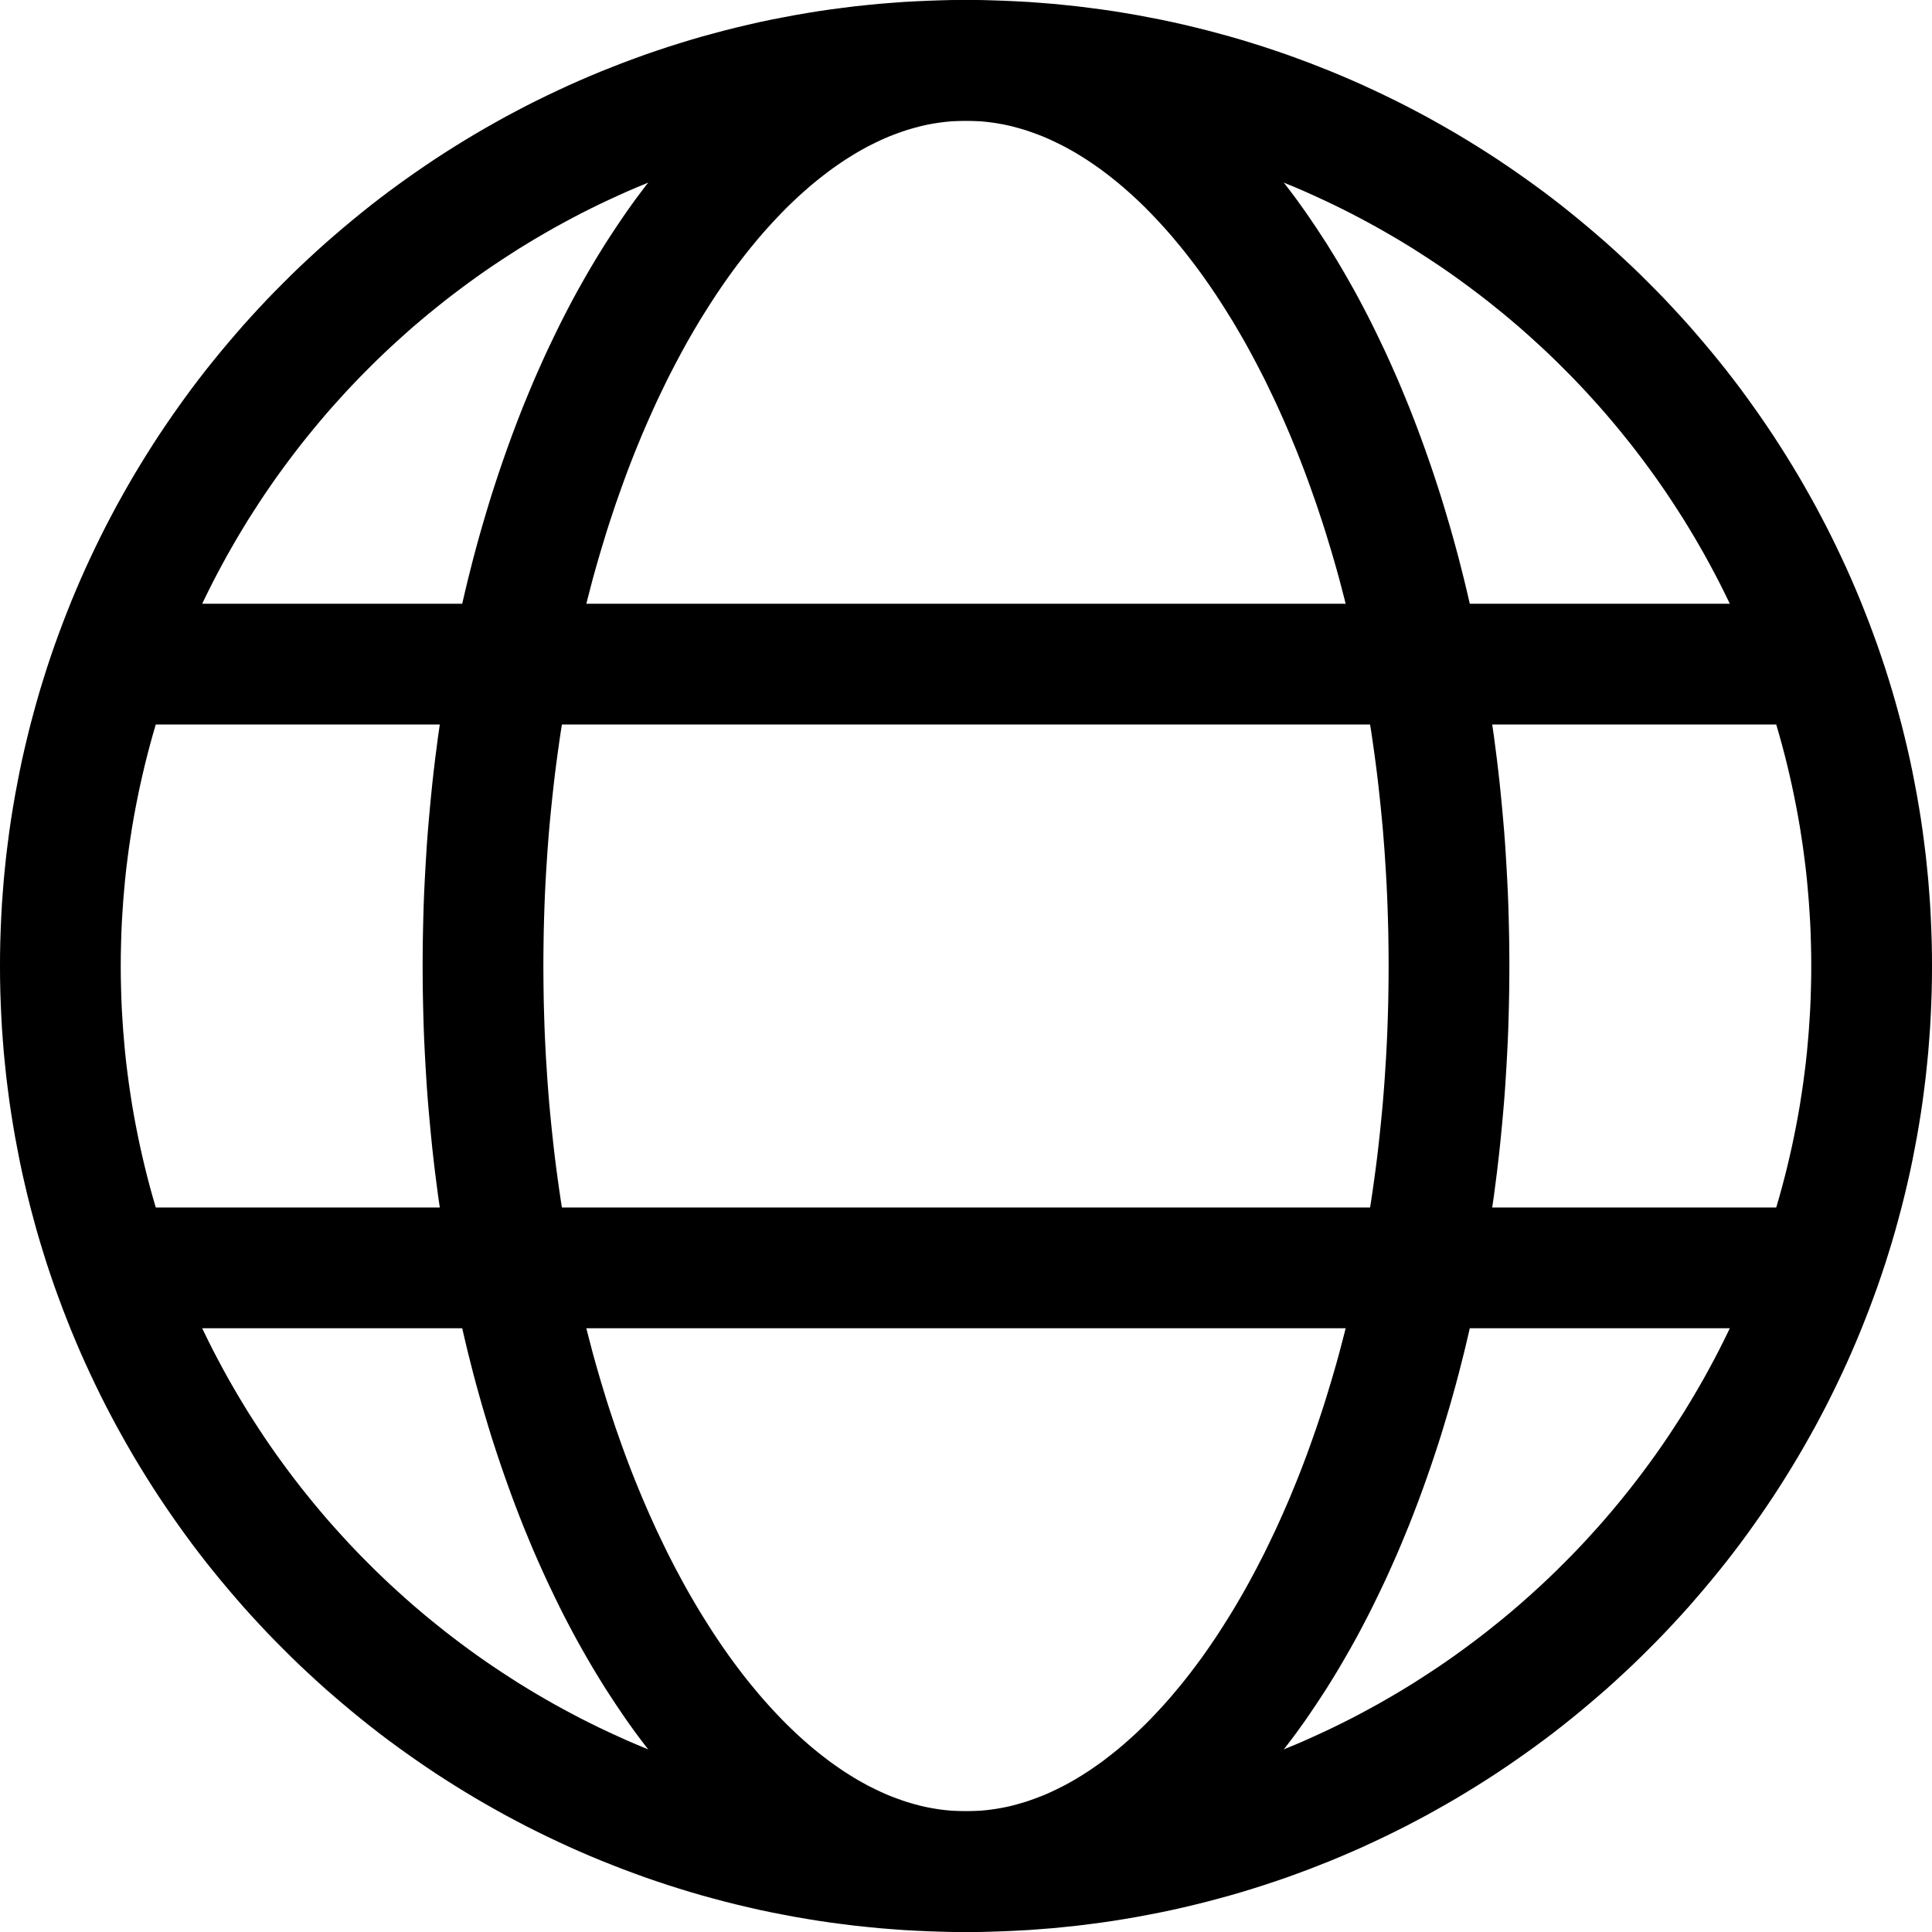 <?xml version="1.0" encoding="UTF-8" standalone="no"?>
<!DOCTYPE svg PUBLIC "-//W3C//DTD SVG 1.1//EN" "http://www.w3.org/Graphics/SVG/1.1/DTD/svg11.dtd">
<svg width="100%" height="100%" viewBox="0 0 32 32" version="1.1" xmlns="http://www.w3.org/2000/svg" xmlns:xlink="http://www.w3.org/1999/xlink" xml:space="preserve" xmlns:serif="http://www.serif.com/" style="fill-rule:evenodd;clip-rule:evenodd;stroke-linejoin:round;stroke-miterlimit:1.414;">
    <g id="Main">
        <path d="M16.207,0.001L16.413,0.005L16.618,0.012L16.823,0.021L17.027,0.032L17.23,0.047L17.433,0.063L17.635,0.083L17.836,0.104L18.037,0.129L18.236,0.155L18.435,0.184L18.633,0.216L18.831,0.25L19.027,0.287L19.223,0.325L19.418,0.366L19.612,0.41L19.805,0.456L19.997,0.504L20.188,0.555L20.378,0.607L20.567,0.662L20.756,0.72L20.943,0.779L21.129,0.841L21.315,0.905L21.499,0.972L21.682,1.04L21.864,1.111L22.045,1.183L22.225,1.258L22.404,1.335L22.582,1.414L22.759,1.496L22.934,1.579L23.108,1.664L23.281,1.751L23.453,1.841L23.624,1.932L23.793,2.026L23.961,2.121L24.128,2.218L24.294,2.318L24.458,2.419L24.621,2.522L24.783,2.627L24.943,2.734L25.102,2.843L25.26,2.954L25.416,3.066L25.571,3.18L25.724,3.296L25.876,3.414L26.026,3.534L26.175,3.656L26.322,3.779L26.468,3.904L26.613,4.03L26.756,4.159L26.897,4.289L27.037,4.42L27.175,4.554L27.311,4.689L27.446,4.825L27.58,4.963L27.711,5.103L27.841,5.244L27.97,5.387L28.096,5.532L28.221,5.678L28.344,5.825L28.466,5.974L28.586,6.124L28.704,6.276L28.82,6.429L28.934,6.584L29.046,6.74L29.157,6.898L29.266,7.057L29.373,7.217L29.478,7.379L29.581,7.542L29.682,7.706L29.782,7.872L29.879,8.039L29.974,8.207L30.068,8.376L30.159,8.547L30.249,8.719L30.336,8.892L30.421,9.066L30.504,9.241L30.586,9.418L30.665,9.596L30.742,9.775L30.817,9.955L30.889,10.136L30.96,10.318L31.028,10.501L31.095,10.685L31.159,10.871L31.221,11.057L31.28,11.244L31.338,11.433L31.393,11.622L31.445,11.812L31.496,12.003L31.544,12.195L31.59,12.388L31.634,12.582L31.675,12.777L31.713,12.973L31.75,13.169L31.784,13.367L31.816,13.565L31.845,13.764L31.871,13.963L31.896,14.164L31.917,14.365L31.937,14.567L31.953,14.77L31.968,14.973L31.979,15.177L31.988,15.382L31.995,15.587L31.999,15.793L32,16L31.999,16.207L31.995,16.413L31.988,16.618L31.979,16.823L31.968,17.027L31.953,17.23L31.937,17.433L31.917,17.635L31.896,17.836L31.871,18.037L31.845,18.236L31.816,18.435L31.784,18.633L31.75,18.831L31.713,19.027L31.675,19.223L31.634,19.418L31.59,19.612L31.544,19.805L31.496,19.997L31.445,20.188L31.393,20.378L31.338,20.567L31.28,20.756L31.221,20.943L31.159,21.129L31.095,21.315L31.028,21.499L30.96,21.682L30.889,21.864L30.817,22.045L30.742,22.225L30.665,22.404L30.586,22.582L30.504,22.759L30.421,22.934L30.336,23.108L30.249,23.281L30.159,23.453L30.068,23.624L29.974,23.793L29.879,23.961L29.782,24.128L29.682,24.294L29.581,24.458L29.478,24.621L29.373,24.783L29.266,24.943L29.157,25.102L29.046,25.26L28.934,25.416L28.82,25.571L28.704,25.724L28.586,25.876L28.466,26.026L28.344,26.175L28.221,26.322L28.096,26.468L27.97,26.613L27.841,26.756L27.711,26.897L27.58,27.037L27.446,27.175L27.311,27.311L27.175,27.446L27.037,27.58L26.897,27.711L26.756,27.841L26.613,27.97L26.468,28.096L26.322,28.221L26.175,28.344L26.026,28.466L25.876,28.586L25.724,28.704L25.571,28.82L25.416,28.934L25.26,29.046L25.102,29.157L24.943,29.266L24.783,29.373L24.621,29.478L24.458,29.581L24.294,29.682L24.128,29.782L23.961,29.879L23.793,29.974L23.624,30.068L23.453,30.159L23.281,30.249L23.108,30.336L22.934,30.421L22.759,30.504L22.582,30.586L22.404,30.665L22.225,30.742L22.045,30.817L21.864,30.889L21.682,30.96L21.499,31.028L21.315,31.095L21.129,31.159L20.943,31.221L20.756,31.28L20.567,31.338L20.378,31.393L20.188,31.445L19.997,31.496L19.805,31.544L19.612,31.59L19.418,31.634L19.223,31.675L19.027,31.713L18.831,31.75L18.633,31.784L18.435,31.816L18.236,31.845L18.037,31.871L17.836,31.896L17.635,31.917L17.433,31.937L17.23,31.953L17.027,31.968L16.823,31.979L16.618,31.988L16.413,31.995L16.207,31.999L16,32L15.793,31.999L15.587,31.995L15.382,31.988L15.177,31.979L14.973,31.968L14.77,31.953L14.567,31.937L14.365,31.917L14.164,31.896L13.963,31.871L13.764,31.845L13.565,31.816L13.367,31.784L13.169,31.75L12.973,31.713L12.777,31.675L12.582,31.634L12.388,31.59L12.195,31.544L12.003,31.496L11.812,31.445L11.622,31.393L11.433,31.338L11.244,31.28L11.057,31.221L10.871,31.159L10.685,31.095L10.501,31.028L10.318,30.96L10.136,30.889L9.955,30.817L9.775,30.742L9.596,30.665L9.418,30.586L9.241,30.504L9.066,30.421L8.892,30.336L8.719,30.249L8.547,30.159L8.376,30.068L8.207,29.974L8.039,29.879L7.872,29.782L7.706,29.682L7.542,29.581L7.379,29.478L7.217,29.373L7.057,29.266L6.898,29.157L6.74,29.046L6.584,28.934L6.429,28.82L6.276,28.704L6.124,28.586L5.974,28.466L5.825,28.344L5.678,28.221L5.532,28.096L5.387,27.97L5.244,27.841L5.103,27.711L4.963,27.58L4.825,27.446L4.689,27.311L4.554,27.175L4.42,27.037L4.289,26.897L4.159,26.756L4.03,26.613L3.904,26.468L3.779,26.322L3.656,26.175L3.534,26.026L3.414,25.876L3.296,25.724L3.18,25.571L3.066,25.416L2.954,25.26L2.843,25.102L2.734,24.943L2.627,24.783L2.522,24.621L2.419,24.458L2.318,24.294L2.218,24.128L2.121,23.961L2.026,23.793L1.932,23.624L1.841,23.453L1.751,23.281L1.664,23.108L1.579,22.934L1.496,22.759L1.414,22.582L1.335,22.404L1.258,22.225L1.183,22.045L1.111,21.864L1.04,21.682L0.972,21.499L0.905,21.315L0.841,21.129L0.779,20.943L0.72,20.756L0.662,20.567L0.607,20.378L0.555,20.188L0.504,19.997L0.456,19.805L0.41,19.612L0.366,19.418L0.325,19.223L0.287,19.027L0.25,18.831L0.216,18.633L0.184,18.435L0.155,18.236L0.129,18.037L0.104,17.836L0.083,17.635L0.063,17.433L0.047,17.23L0.032,17.027L0.021,16.823L0.012,16.618L0.005,16.413L0.001,16.207L0,16L0.001,15.793L0.005,15.587L0.012,15.382L0.021,15.177L0.032,14.973L0.047,14.77L0.063,14.567L0.083,14.365L0.104,14.164L0.129,13.963L0.155,13.764L0.184,13.565L0.216,13.367L0.25,13.169L0.287,12.973L0.325,12.777L0.366,12.582L0.41,12.388L0.456,12.195L0.504,12.003L0.555,11.812L0.607,11.622L0.662,11.433L0.72,11.244L0.779,11.057L0.841,10.871L0.905,10.685L0.972,10.501L1.04,10.318L1.111,10.136L1.183,9.955L1.258,9.775L1.335,9.596L1.414,9.418L1.496,9.241L1.579,9.066L1.664,8.892L1.751,8.719L1.841,8.547L1.932,8.376L2.026,8.207L2.121,8.039L2.218,7.872L2.318,7.706L2.419,7.542L2.522,7.379L2.627,7.217L2.734,7.057L2.843,6.898L2.954,6.74L3.066,6.584L3.18,6.429L3.296,6.276L3.414,6.124L3.534,5.974L3.656,5.825L3.779,5.678L3.904,5.532L4.03,5.387L4.159,5.244L4.289,5.103L4.42,4.963L4.554,4.825L4.689,4.689L4.825,4.554L4.963,4.42L5.103,4.289L5.244,4.159L5.387,4.03L5.532,3.904L5.678,3.779L5.825,3.656L5.974,3.534L6.124,3.414L6.276,3.296L6.429,3.18L6.584,3.066L6.74,2.954L6.898,2.843L7.057,2.734L7.217,2.627L7.379,2.522L7.542,2.419L7.706,2.318L7.872,2.218L8.039,2.121L8.207,2.026L8.376,1.932L8.547,1.841L8.719,1.751L8.892,1.664L9.066,1.579L9.241,1.496L9.418,1.414L9.596,1.335L9.775,1.258L9.955,1.183L10.136,1.111L10.318,1.04L10.501,0.972L10.685,0.905L10.871,0.841L11.057,0.779L11.244,0.72L11.433,0.662L11.622,0.607L11.812,0.555L12.003,0.504L12.195,0.456L12.388,0.41L12.582,0.366L12.777,0.325L12.973,0.287L13.169,0.25L13.367,0.216L13.565,0.184L13.764,0.155L13.963,0.129L14.164,0.104L14.365,0.083L14.567,0.063L14.77,0.047L14.973,0.032L15.177,0.021L15.382,0.012L15.587,0.005L15.793,0.001L16,0L16.207,0.001ZM15.819,2.001L15.638,2.005L15.458,2.01L15.279,2.018L15.1,2.029L14.922,2.041L14.744,2.056L14.567,2.072L14.391,2.091L14.216,2.113L14.041,2.136L13.867,2.162L13.694,2.189L13.521,2.219L13.35,2.251L13.179,2.285L13.008,2.321L12.839,2.359L12.67,2.399L12.502,2.441L12.335,2.485L12.169,2.531L12.003,2.579L11.839,2.629L11.675,2.682L11.512,2.736L11.35,2.792L11.189,2.849L11.029,2.909L10.87,2.971L10.712,3.035L10.554,3.1L10.398,3.167L10.242,3.237L10.088,3.308L9.935,3.38L9.782,3.455L9.631,3.531L9.48,3.61L9.331,3.69L9.183,3.771L9.036,3.855L8.89,3.94L8.745,4.027L8.601,4.115L8.459,4.206L8.317,4.298L8.177,4.391L8.038,4.486L7.9,4.583L7.763,4.682L7.628,4.782L7.493,4.884L7.36,4.987L7.229,5.092L7.098,5.198L6.969,5.306L6.841,5.415L6.715,5.526L6.59,5.639L6.466,5.752L6.343,5.868L6.222,5.985L6.103,6.103L5.985,6.222L5.868,6.343L5.752,6.466L5.639,6.59L5.526,6.715L5.415,6.841L5.306,6.969L5.198,7.098L5.092,7.229L4.987,7.36L4.884,7.493L4.782,7.628L4.682,7.763L4.583,7.9L4.486,8.038L4.391,8.177L4.298,8.317L4.206,8.459L4.115,8.601L4.027,8.745L3.94,8.89L3.855,9.036L3.771,9.183L3.69,9.331L3.61,9.48L3.531,9.631L3.455,9.782L3.38,9.935L3.308,10.088L3.237,10.242L3.167,10.398L3.1,10.554L3.035,10.712L2.971,10.87L2.909,11.029L2.849,11.189L2.792,11.35L2.736,11.512L2.682,11.675L2.629,11.839L2.579,12.003L2.531,12.169L2.485,12.335L2.441,12.502L2.399,12.67L2.359,12.839L2.321,13.008L2.285,13.179L2.251,13.35L2.219,13.521L2.189,13.694L2.162,13.867L2.136,14.041L2.113,14.216L2.091,14.391L2.072,14.567L2.056,14.744L2.041,14.922L2.029,15.1L2.018,15.279L2.01,15.458L2.005,15.638L2.001,15.819L2,16L2.001,16.181L2.005,16.362L2.01,16.542L2.018,16.721L2.029,16.9L2.041,17.078L2.056,17.256L2.072,17.433L2.091,17.609L2.113,17.784L2.136,17.959L2.162,18.133L2.189,18.306L2.219,18.479L2.251,18.65L2.285,18.821L2.321,18.992L2.359,19.161L2.399,19.33L2.441,19.498L2.485,19.665L2.531,19.831L2.579,19.997L2.629,20.161L2.682,20.325L2.736,20.488L2.792,20.65L2.849,20.811L2.909,20.971L2.971,21.13L3.035,21.288L3.1,21.446L3.167,21.602L3.237,21.758L3.308,21.912L3.38,22.065L3.455,22.218L3.531,22.369L3.61,22.52L3.69,22.669L3.771,22.817L3.855,22.964L3.94,23.11L4.027,23.255L4.115,23.399L4.206,23.541L4.298,23.683L4.391,23.823L4.486,23.962L4.583,24.1L4.682,24.237L4.782,24.372L4.884,24.507L4.987,24.64L5.092,24.771L5.198,24.902L5.306,25.031L5.415,25.159L5.526,25.285L5.639,25.41L5.752,25.534L5.868,25.657L5.985,25.778L6.103,25.897L6.222,26.015L6.343,26.132L6.466,26.248L6.59,26.361L6.715,26.474L6.841,26.585L6.969,26.694L7.098,26.802L7.229,26.908L7.36,27.013L7.493,27.116L7.628,27.218L7.763,27.318L7.9,27.417L8.038,27.514L8.177,27.609L8.317,27.702L8.459,27.794L8.601,27.885L8.745,27.973L8.89,28.06L9.036,28.145L9.183,28.229L9.331,28.31L9.48,28.39L9.631,28.469L9.782,28.545L9.935,28.62L10.088,28.692L10.242,28.763L10.398,28.833L10.554,28.9L10.712,28.965L10.87,29.029L11.029,29.091L11.189,29.151L11.35,29.208L11.512,29.264L11.675,29.318L11.839,29.371L12.003,29.421L12.169,29.469L12.335,29.515L12.502,29.559L12.67,29.601L12.839,29.641L13.008,29.679L13.179,29.715L13.35,29.749L13.521,29.781L13.694,29.811L13.867,29.838L14.041,29.864L14.216,29.887L14.391,29.909L14.567,29.928L14.744,29.944L14.922,29.959L15.1,29.971L15.279,29.982L15.458,29.99L15.638,29.995L15.819,29.999L16,30L16.181,29.999L16.362,29.995L16.542,29.99L16.721,29.982L16.9,29.971L17.078,29.959L17.256,29.944L17.433,29.928L17.609,29.909L17.784,29.887L17.959,29.864L18.133,29.838L18.306,29.811L18.479,29.781L18.65,29.749L18.821,29.715L18.992,29.679L19.161,29.641L19.33,29.601L19.498,29.559L19.665,29.515L19.831,29.469L19.997,29.421L20.161,29.371L20.325,29.318L20.488,29.264L20.65,29.208L20.811,29.151L20.971,29.091L21.13,29.029L21.288,28.965L21.446,28.9L21.602,28.833L21.758,28.763L21.912,28.692L22.065,28.62L22.218,28.545L22.369,28.469L22.52,28.39L22.669,28.31L22.817,28.229L22.964,28.145L23.11,28.06L23.255,27.973L23.399,27.885L23.541,27.794L23.683,27.702L23.823,27.609L23.962,27.514L24.1,27.417L24.237,27.318L24.372,27.218L24.507,27.116L24.64,27.013L24.771,26.908L24.902,26.802L25.031,26.694L25.159,26.585L25.285,26.474L25.41,26.361L25.534,26.248L25.657,26.132L25.778,26.015L25.897,25.897L26.015,25.778L26.132,25.657L26.248,25.534L26.361,25.41L26.474,25.285L26.585,25.159L26.694,25.031L26.802,24.902L26.908,24.771L27.013,24.64L27.116,24.507L27.218,24.372L27.318,24.237L27.417,24.1L27.514,23.962L27.609,23.823L27.702,23.683L27.794,23.541L27.885,23.399L27.973,23.255L28.06,23.11L28.145,22.964L28.229,22.817L28.31,22.669L28.39,22.52L28.469,22.369L28.545,22.218L28.62,22.065L28.692,21.912L28.763,21.758L28.833,21.602L28.9,21.446L28.965,21.288L29.029,21.13L29.091,20.971L29.151,20.811L29.208,20.65L29.264,20.488L29.318,20.325L29.371,20.161L29.421,19.997L29.469,19.831L29.515,19.665L29.559,19.498L29.601,19.33L29.641,19.161L29.679,18.992L29.715,18.821L29.749,18.65L29.781,18.479L29.811,18.306L29.838,18.133L29.864,17.959L29.887,17.784L29.909,17.609L29.928,17.433L29.944,17.256L29.959,17.078L29.971,16.9L29.982,16.721L29.99,16.542L29.995,16.362L29.999,16.181L30,16L29.999,15.819L29.995,15.638L29.99,15.458L29.982,15.279L29.971,15.1L29.959,14.922L29.944,14.744L29.928,14.567L29.909,14.391L29.887,14.216L29.864,14.041L29.838,13.867L29.811,13.694L29.781,13.521L29.749,13.35L29.715,13.179L29.679,13.008L29.641,12.839L29.601,12.67L29.559,12.502L29.515,12.335L29.469,12.169L29.421,12.003L29.371,11.839L29.318,11.675L29.264,11.512L29.208,11.35L29.151,11.189L29.091,11.029L29.029,10.87L28.965,10.712L28.9,10.554L28.833,10.398L28.763,10.242L28.692,10.088L28.62,9.935L28.545,9.782L28.469,9.631L28.39,9.48L28.31,9.331L28.229,9.183L28.145,9.036L28.06,8.89L27.973,8.745L27.885,8.601L27.794,8.459L27.702,8.317L27.609,8.177L27.514,8.038L27.417,7.9L27.318,7.763L27.218,7.628L27.116,7.493L27.013,7.36L26.908,7.229L26.802,7.098L26.694,6.969L26.585,6.841L26.474,6.715L26.361,6.59L26.248,6.466L26.132,6.343L26.015,6.222L25.897,6.103L25.778,5.985L25.657,5.868L25.534,5.752L25.41,5.639L25.285,5.526L25.159,5.415L25.031,5.306L24.902,5.198L24.771,5.092L24.64,4.987L24.507,4.884L24.372,4.782L24.237,4.682L24.1,4.583L23.962,4.486L23.823,4.391L23.683,4.298L23.541,4.206L23.399,4.115L23.255,4.027L23.11,3.94L22.964,3.855L22.817,3.771L22.669,3.69L22.52,3.61L22.369,3.531L22.218,3.455L22.065,3.38L21.912,3.308L21.758,3.237L21.602,3.167L21.446,3.1L21.288,3.035L21.13,2.971L20.971,2.909L20.811,2.849L20.65,2.792L20.488,2.736L20.325,2.682L20.161,2.629L19.997,2.579L19.831,2.531L19.665,2.485L19.498,2.441L19.33,2.399L19.161,2.359L18.992,2.321L18.821,2.285L18.65,2.251L18.479,2.219L18.306,2.189L18.133,2.162L17.959,2.136L17.784,2.113L17.609,2.091L17.433,2.072L17.256,2.056L17.078,2.041L16.9,2.029L16.721,2.018L16.542,2.01L16.362,2.005L16.181,2.001L16,2L15.819,2.001Z"/>
        <path d="M16.116,0.001L16.232,0.005L16.348,0.012L16.463,0.021L16.578,0.032L16.692,0.047L16.806,0.063L16.92,0.083L17.033,0.104L17.146,0.129L17.258,0.155L17.37,0.184L17.481,0.216L17.592,0.25L17.703,0.287L17.813,0.325L17.922,0.366L18.031,0.41L18.14,0.456L18.248,0.504L18.356,0.555L18.463,0.607L18.569,0.662L18.675,0.72L18.78,0.779L18.885,0.841L18.99,0.905L19.093,0.972L19.196,1.04L19.299,1.111L19.401,1.183L19.502,1.258L19.602,1.335L19.702,1.414L19.802,1.496L19.9,1.579L19.998,1.664L20.096,1.751L20.192,1.841L20.288,1.932L20.384,2.026L20.478,2.121L20.572,2.218L20.665,2.318L20.758,2.419L20.849,2.522L20.94,2.627L21.031,2.734L21.12,2.843L21.209,2.954L21.296,3.066L21.383,3.18L21.47,3.296L21.555,3.414L21.64,3.534L21.723,3.656L21.806,3.779L21.888,3.904L21.97,4.03L22.05,4.159L22.13,4.289L22.208,4.42L22.286,4.554L22.363,4.689L22.439,4.825L22.514,4.963L22.588,5.103L22.661,5.244L22.733,5.387L22.804,5.532L22.874,5.678L22.944,5.825L23.012,5.974L23.079,6.124L23.146,6.276L23.211,6.429L23.275,6.584L23.339,6.74L23.401,6.898L23.462,7.057L23.522,7.217L23.581,7.379L23.639,7.542L23.696,7.706L23.752,7.872L23.807,8.039L23.861,8.207L23.913,8.376L23.964,8.547L24.015,8.719L24.064,8.892L24.112,9.066L24.159,9.241L24.204,9.418L24.249,9.596L24.292,9.775L24.334,9.955L24.375,10.136L24.415,10.318L24.454,10.501L24.491,10.685L24.527,10.871L24.562,11.057L24.595,11.244L24.627,11.433L24.658,11.622L24.688,11.812L24.716,12.003L24.744,12.195L24.769,12.388L24.794,12.582L24.817,12.777L24.839,12.973L24.859,13.169L24.878,13.367L24.896,13.565L24.913,13.764L24.928,13.963L24.941,14.164L24.953,14.365L24.964,14.567L24.974,14.77L24.982,14.973L24.988,15.177L24.993,15.382L24.997,15.587L24.999,15.793L25,16L24.999,16.207L24.997,16.413L24.993,16.618L24.988,16.823L24.982,17.027L24.974,17.23L24.964,17.433L24.953,17.635L24.941,17.836L24.928,18.037L24.913,18.236L24.896,18.435L24.878,18.633L24.859,18.831L24.839,19.027L24.817,19.223L24.794,19.418L24.769,19.612L24.744,19.805L24.716,19.997L24.688,20.188L24.658,20.378L24.627,20.567L24.595,20.756L24.562,20.943L24.527,21.129L24.491,21.315L24.454,21.499L24.415,21.682L24.375,21.864L24.334,22.045L24.292,22.225L24.249,22.404L24.204,22.582L24.159,22.759L24.112,22.934L24.064,23.108L24.015,23.281L23.964,23.453L23.913,23.624L23.861,23.793L23.807,23.961L23.752,24.128L23.696,24.294L23.639,24.458L23.581,24.621L23.522,24.783L23.462,24.943L23.401,25.102L23.339,25.26L23.275,25.416L23.211,25.571L23.146,25.724L23.079,25.876L23.012,26.026L22.944,26.175L22.874,26.322L22.804,26.468L22.733,26.613L22.661,26.756L22.588,26.897L22.514,27.037L22.439,27.175L22.363,27.311L22.286,27.446L22.208,27.58L22.13,27.711L22.05,27.841L21.97,27.97L21.888,28.096L21.806,28.221L21.723,28.344L21.64,28.466L21.555,28.586L21.47,28.704L21.383,28.82L21.296,28.934L21.209,29.046L21.12,29.157L21.031,29.266L20.94,29.373L20.849,29.478L20.758,29.581L20.665,29.682L20.572,29.782L20.478,29.879L20.384,29.974L20.288,30.068L20.192,30.159L20.096,30.249L19.998,30.336L19.9,30.421L19.802,30.504L19.702,30.586L19.602,30.665L19.502,30.742L19.401,30.817L19.299,30.889L19.196,30.96L19.093,31.028L18.99,31.095L18.885,31.159L18.78,31.221L18.675,31.28L18.569,31.338L18.463,31.393L18.356,31.445L18.248,31.496L18.14,31.544L18.031,31.59L17.922,31.634L17.813,31.675L17.703,31.713L17.592,31.75L17.481,31.784L17.37,31.816L17.258,31.845L17.146,31.871L17.033,31.896L16.92,31.917L16.806,31.937L16.692,31.953L16.578,31.968L16.463,31.979L16.348,31.988L16.232,31.995L16.116,31.999L16,32L15.884,31.999L15.768,31.995L15.652,31.988L15.537,31.979L15.422,31.968L15.308,31.953L15.194,31.937L15.08,31.917L14.967,31.896L14.854,31.871L14.742,31.845L14.63,31.816L14.519,31.784L14.408,31.75L14.297,31.713L14.187,31.675L14.078,31.634L13.969,31.59L13.86,31.544L13.752,31.496L13.644,31.445L13.537,31.393L13.431,31.338L13.325,31.28L13.22,31.221L13.115,31.159L13.01,31.095L12.907,31.028L12.804,30.96L12.701,30.889L12.599,30.817L12.498,30.742L12.398,30.665L12.298,30.586L12.198,30.504L12.1,30.421L12.002,30.336L11.904,30.249L11.808,30.159L11.712,30.068L11.616,29.974L11.522,29.879L11.428,29.782L11.335,29.682L11.242,29.581L11.151,29.478L11.06,29.373L10.969,29.266L10.88,29.157L10.791,29.046L10.704,28.934L10.617,28.82L10.53,28.704L10.445,28.586L10.36,28.466L10.277,28.344L10.194,28.221L10.112,28.096L10.03,27.97L9.95,27.841L9.87,27.711L9.792,27.58L9.714,27.446L9.637,27.311L9.561,27.175L9.486,27.037L9.412,26.897L9.339,26.756L9.267,26.613L9.196,26.468L9.126,26.322L9.056,26.175L8.988,26.026L8.921,25.876L8.854,25.724L8.789,25.571L8.725,25.416L8.661,25.26L8.599,25.102L8.538,24.943L8.478,24.783L8.419,24.621L8.361,24.458L8.304,24.294L8.248,24.128L8.193,23.961L8.139,23.793L8.087,23.624L8.036,23.453L7.985,23.281L7.936,23.108L7.888,22.934L7.841,22.759L7.796,22.582L7.751,22.404L7.708,22.225L7.666,22.045L7.625,21.864L7.585,21.682L7.546,21.499L7.509,21.315L7.473,21.129L7.438,20.943L7.405,20.756L7.373,20.567L7.342,20.378L7.312,20.188L7.284,19.997L7.256,19.805L7.231,19.612L7.206,19.418L7.183,19.223L7.161,19.027L7.141,18.831L7.122,18.633L7.104,18.435L7.087,18.236L7.072,18.037L7.059,17.836L7.047,17.635L7.036,17.433L7.026,17.23L7.018,17.027L7.012,16.823L7.007,16.618L7.003,16.413L7.001,16.207L7,16L7.001,15.793L7.003,15.587L7.007,15.382L7.012,15.177L7.018,14.973L7.026,14.77L7.036,14.567L7.047,14.365L7.059,14.164L7.072,13.963L7.087,13.764L7.104,13.565L7.122,13.367L7.141,13.169L7.161,12.973L7.183,12.777L7.206,12.582L7.231,12.388L7.256,12.195L7.284,12.003L7.312,11.812L7.342,11.622L7.373,11.433L7.405,11.244L7.438,11.057L7.473,10.871L7.509,10.685L7.546,10.501L7.585,10.318L7.625,10.136L7.666,9.955L7.708,9.775L7.751,9.596L7.796,9.418L7.841,9.241L7.888,9.066L7.936,8.892L7.985,8.719L8.036,8.547L8.087,8.376L8.139,8.207L8.193,8.039L8.248,7.872L8.304,7.706L8.361,7.542L8.419,7.379L8.478,7.217L8.538,7.057L8.599,6.898L8.661,6.74L8.725,6.584L8.789,6.429L8.854,6.276L8.921,6.124L8.988,5.974L9.056,5.825L9.126,5.678L9.196,5.532L9.267,5.387L9.339,5.244L9.412,5.103L9.486,4.963L9.561,4.825L9.637,4.689L9.714,4.554L9.792,4.42L9.87,4.289L9.95,4.159L10.03,4.03L10.112,3.904L10.194,3.779L10.277,3.656L10.36,3.534L10.445,3.414L10.53,3.296L10.617,3.18L10.704,3.066L10.791,2.954L10.88,2.843L10.969,2.734L11.06,2.627L11.151,2.522L11.242,2.419L11.335,2.318L11.428,2.218L11.522,2.121L11.616,2.026L11.712,1.932L11.808,1.841L11.904,1.751L12.002,1.664L12.1,1.579L12.198,1.496L12.298,1.414L12.398,1.335L12.498,1.258L12.599,1.183L12.701,1.111L12.804,1.04L12.907,0.972L13.01,0.905L13.115,0.841L13.22,0.779L13.325,0.72L13.431,0.662L13.537,0.607L13.644,0.555L13.752,0.504L13.86,0.456L13.969,0.41L14.078,0.366L14.187,0.325L14.297,0.287L14.408,0.25L14.519,0.216L14.63,0.184L14.742,0.155L14.854,0.129L14.967,0.104L15.08,0.083L15.194,0.063L15.308,0.047L15.422,0.032L15.537,0.021L15.652,0.012L15.768,0.005L15.884,0.001L16,0L16.116,0.001ZM15.929,2.001L15.858,2.003L15.787,2.007L15.717,2.013L15.647,2.02L15.576,2.029L15.506,2.039L15.436,2.051L15.366,2.064L15.296,2.079L15.225,2.096L15.155,2.115L15.084,2.135L15.014,2.156L14.943,2.18L14.872,2.205L14.8,2.232L14.728,2.26L14.657,2.29L14.584,2.323L14.512,2.357L14.439,2.393L14.366,2.43L14.293,2.47L14.22,2.511L14.146,2.555L14.073,2.6L13.999,2.647L13.924,2.697L13.85,2.748L13.775,2.801L13.701,2.856L13.626,2.914L13.551,2.973L13.476,3.034L13.401,3.097L13.326,3.163L13.251,3.23L13.176,3.299L13.101,3.371L13.026,3.444L12.952,3.519L12.877,3.597L12.803,3.676L12.728,3.758L12.654,3.841L12.58,3.926L12.507,4.014L12.433,4.103L12.36,4.194L12.288,4.287L12.215,4.382L12.143,4.479L12.071,4.578L12,4.679L11.929,4.782L11.859,4.886L11.789,4.993L11.72,5.101L11.651,5.211L11.582,5.323L11.514,5.437L11.447,5.552L11.38,5.669L11.314,5.788L11.249,5.909L11.184,6.031L11.12,6.155L11.056,6.28L10.994,6.408L10.932,6.537L10.87,6.667L10.81,6.799L10.75,6.933L10.691,7.068L10.632,7.205L10.575,7.344L10.518,7.483L10.462,7.625L10.407,7.768L10.353,7.912L10.3,8.058L10.248,8.205L10.196,8.353L10.146,8.503L10.096,8.654L10.047,8.807L10,8.961L9.953,9.116L9.907,9.273L9.862,9.43L9.818,9.589L9.776,9.75L9.734,9.911L9.693,10.074L9.653,10.238L9.615,10.403L9.577,10.569L9.541,10.736L9.505,10.905L9.471,11.074L9.438,11.245L9.406,11.417L9.375,11.589L9.345,11.763L9.317,11.938L9.289,12.113L9.263,12.29L9.238,12.468L9.214,12.646L9.191,12.826L9.17,13.006L9.15,13.187L9.131,13.369L9.113,13.552L9.096,13.736L9.081,13.921L9.067,14.106L9.055,14.292L9.043,14.479L9.033,14.667L9.024,14.855L9.017,15.044L9.011,15.234L9.006,15.425L9.003,15.616L9.001,15.808L9,16L9.001,16.192L9.003,16.384L9.006,16.575L9.011,16.766L9.017,16.956L9.024,17.145L9.033,17.333L9.043,17.521L9.055,17.708L9.067,17.894L9.081,18.079L9.096,18.264L9.113,18.448L9.131,18.631L9.15,18.813L9.17,18.994L9.191,19.174L9.214,19.354L9.238,19.532L9.263,19.71L9.289,19.887L9.317,20.062L9.345,20.237L9.375,20.411L9.406,20.583L9.438,20.755L9.471,20.926L9.505,21.095L9.541,21.264L9.577,21.431L9.615,21.597L9.653,21.762L9.693,21.926L9.734,22.089L9.776,22.25L9.818,22.411L9.862,22.57L9.907,22.727L9.953,22.884L10,23.039L10.047,23.193L10.096,23.346L10.146,23.497L10.196,23.647L10.248,23.795L10.3,23.942L10.353,24.088L10.407,24.232L10.462,24.375L10.518,24.517L10.575,24.656L10.632,24.795L10.691,24.932L10.75,25.067L10.81,25.201L10.87,25.333L10.932,25.463L10.994,25.592L11.056,25.72L11.12,25.845L11.184,25.969L11.249,26.091L11.314,26.212L11.38,26.331L11.447,26.448L11.514,26.563L11.582,26.677L11.651,26.789L11.72,26.899L11.789,27.007L11.859,27.114L11.929,27.218L12,27.321L12.071,27.422L12.143,27.521L12.215,27.618L12.287,27.713L12.36,27.806L12.433,27.897L12.507,27.986L12.58,28.074L12.654,28.159L12.728,28.242L12.803,28.324L12.877,28.403L12.952,28.481L13.026,28.556L13.101,28.629L13.176,28.701L13.251,28.77L13.326,28.837L13.401,28.903L13.476,28.966L13.551,29.027L13.626,29.086L13.701,29.144L13.775,29.199L13.85,29.252L13.924,29.303L13.999,29.353L14.073,29.4L14.146,29.445L14.22,29.489L14.293,29.53L14.366,29.57L14.439,29.607L14.512,29.643L14.584,29.677L14.657,29.71L14.728,29.74L14.8,29.768L14.872,29.795L14.943,29.82L15.014,29.844L15.084,29.865L15.155,29.885L15.225,29.904L15.296,29.921L15.366,29.936L15.436,29.949L15.506,29.961L15.576,29.971L15.647,29.98L15.717,29.987L15.787,29.993L15.858,29.997L15.929,29.999L16,30L16.071,29.999L16.142,29.997L16.213,29.993L16.283,29.987L16.353,29.98L16.424,29.971L16.494,29.961L16.564,29.949L16.634,29.936L16.704,29.921L16.775,29.904L16.845,29.885L16.916,29.865L16.986,29.844L17.057,29.82L17.128,29.795L17.2,29.768L17.272,29.74L17.343,29.71L17.416,29.677L17.488,29.643L17.561,29.607L17.634,29.57L17.707,29.53L17.78,29.489L17.854,29.445L17.927,29.4L18.001,29.353L18.076,29.303L18.15,29.252L18.225,29.199L18.299,29.144L18.374,29.086L18.449,29.027L18.524,28.966L18.599,28.903L18.674,28.837L18.749,28.77L18.824,28.701L18.899,28.629L18.974,28.556L19.048,28.481L19.123,28.403L19.197,28.324L19.272,28.242L19.346,28.159L19.42,28.074L19.493,27.986L19.567,27.897L19.64,27.806L19.713,27.713L19.785,27.618L19.857,27.521L19.929,27.422L20,27.321L20.071,27.218L20.141,27.114L20.211,27.007L20.28,26.899L20.349,26.789L20.418,26.677L20.486,26.563L20.553,26.448L20.62,26.331L20.686,26.212L20.751,26.091L20.816,25.969L20.88,25.845L20.944,25.72L21.006,25.592L21.068,25.463L21.13,25.333L21.19,25.201L21.25,25.067L21.309,24.932L21.368,24.795L21.425,24.656L21.482,24.517L21.538,24.375L21.593,24.232L21.647,24.088L21.7,23.942L21.752,23.795L21.804,23.647L21.854,23.497L21.904,23.346L21.953,23.193L22,23.039L22.047,22.884L22.093,22.727L22.138,22.57L22.182,22.411L22.224,22.25L22.266,22.089L22.307,21.926L22.347,21.762L22.385,21.597L22.423,21.431L22.459,21.264L22.495,21.095L22.529,20.926L22.562,20.755L22.594,20.583L22.625,20.411L22.655,20.237L22.683,20.062L22.711,19.887L22.737,19.71L22.762,19.532L22.786,19.354L22.809,19.174L22.83,18.994L22.85,18.813L22.869,18.631L22.887,18.448L22.904,18.264L22.919,18.079L22.933,17.894L22.945,17.708L22.957,17.521L22.967,17.333L22.976,17.145L22.983,16.956L22.989,16.766L22.994,16.575L22.997,16.384L22.999,16.192L23,16L22.999,15.808L22.997,15.616L22.994,15.425L22.989,15.234L22.983,15.044L22.976,14.855L22.967,14.667L22.957,14.479L22.945,14.292L22.933,14.106L22.919,13.921L22.904,13.736L22.887,13.552L22.869,13.369L22.85,13.187L22.83,13.006L22.809,12.826L22.786,12.646L22.762,12.468L22.737,12.29L22.711,12.113L22.683,11.938L22.655,11.763L22.625,11.589L22.594,11.417L22.562,11.245L22.529,11.074L22.495,10.905L22.459,10.736L22.423,10.569L22.385,10.403L22.347,10.238L22.307,10.074L22.266,9.911L22.224,9.75L22.182,9.589L22.138,9.43L22.093,9.273L22.047,9.116L22,8.961L21.953,8.807L21.904,8.654L21.854,8.503L21.804,8.353L21.752,8.205L21.7,8.058L21.647,7.912L21.593,7.768L21.538,7.625L21.482,7.483L21.425,7.344L21.368,7.205L21.309,7.068L21.25,6.933L21.19,6.799L21.13,6.667L21.068,6.537L21.006,6.408L20.944,6.28L20.88,6.155L20.816,6.031L20.751,5.909L20.686,5.788L20.62,5.669L20.553,5.552L20.486,5.437L20.418,5.323L20.349,5.211L20.28,5.101L20.211,4.993L20.141,4.886L20.071,4.782L20,4.679L19.929,4.578L19.857,4.479L19.785,4.382L19.712,4.287L19.64,4.194L19.567,4.103L19.493,4.014L19.42,3.926L19.346,3.841L19.272,3.758L19.197,3.676L19.123,3.597L19.048,3.519L18.974,3.444L18.899,3.371L18.824,3.299L18.749,3.23L18.674,3.163L18.599,3.097L18.524,3.034L18.449,2.973L18.374,2.914L18.299,2.856L18.225,2.801L18.15,2.748L18.076,2.697L18.001,2.647L17.927,2.6L17.854,2.555L17.78,2.511L17.707,2.47L17.634,2.43L17.561,2.393L17.488,2.357L17.416,2.323L17.343,2.29L17.272,2.26L17.2,2.232L17.128,2.205L17.057,2.18L16.986,2.156L16.916,2.135L16.845,2.115L16.775,2.096L16.704,2.079L16.634,2.064L16.564,2.051L16.494,2.039L16.424,2.029L16.353,2.02L16.283,2.013L16.213,2.007L16.142,2.003L16.071,2.001L16,2L15.929,2.001Z"/>
        <rect x="2.5" y="10" width="27.5" height="2"/>
        <rect x="2" y="20" width="28.5" height="2"/>
    </g>
</svg>
